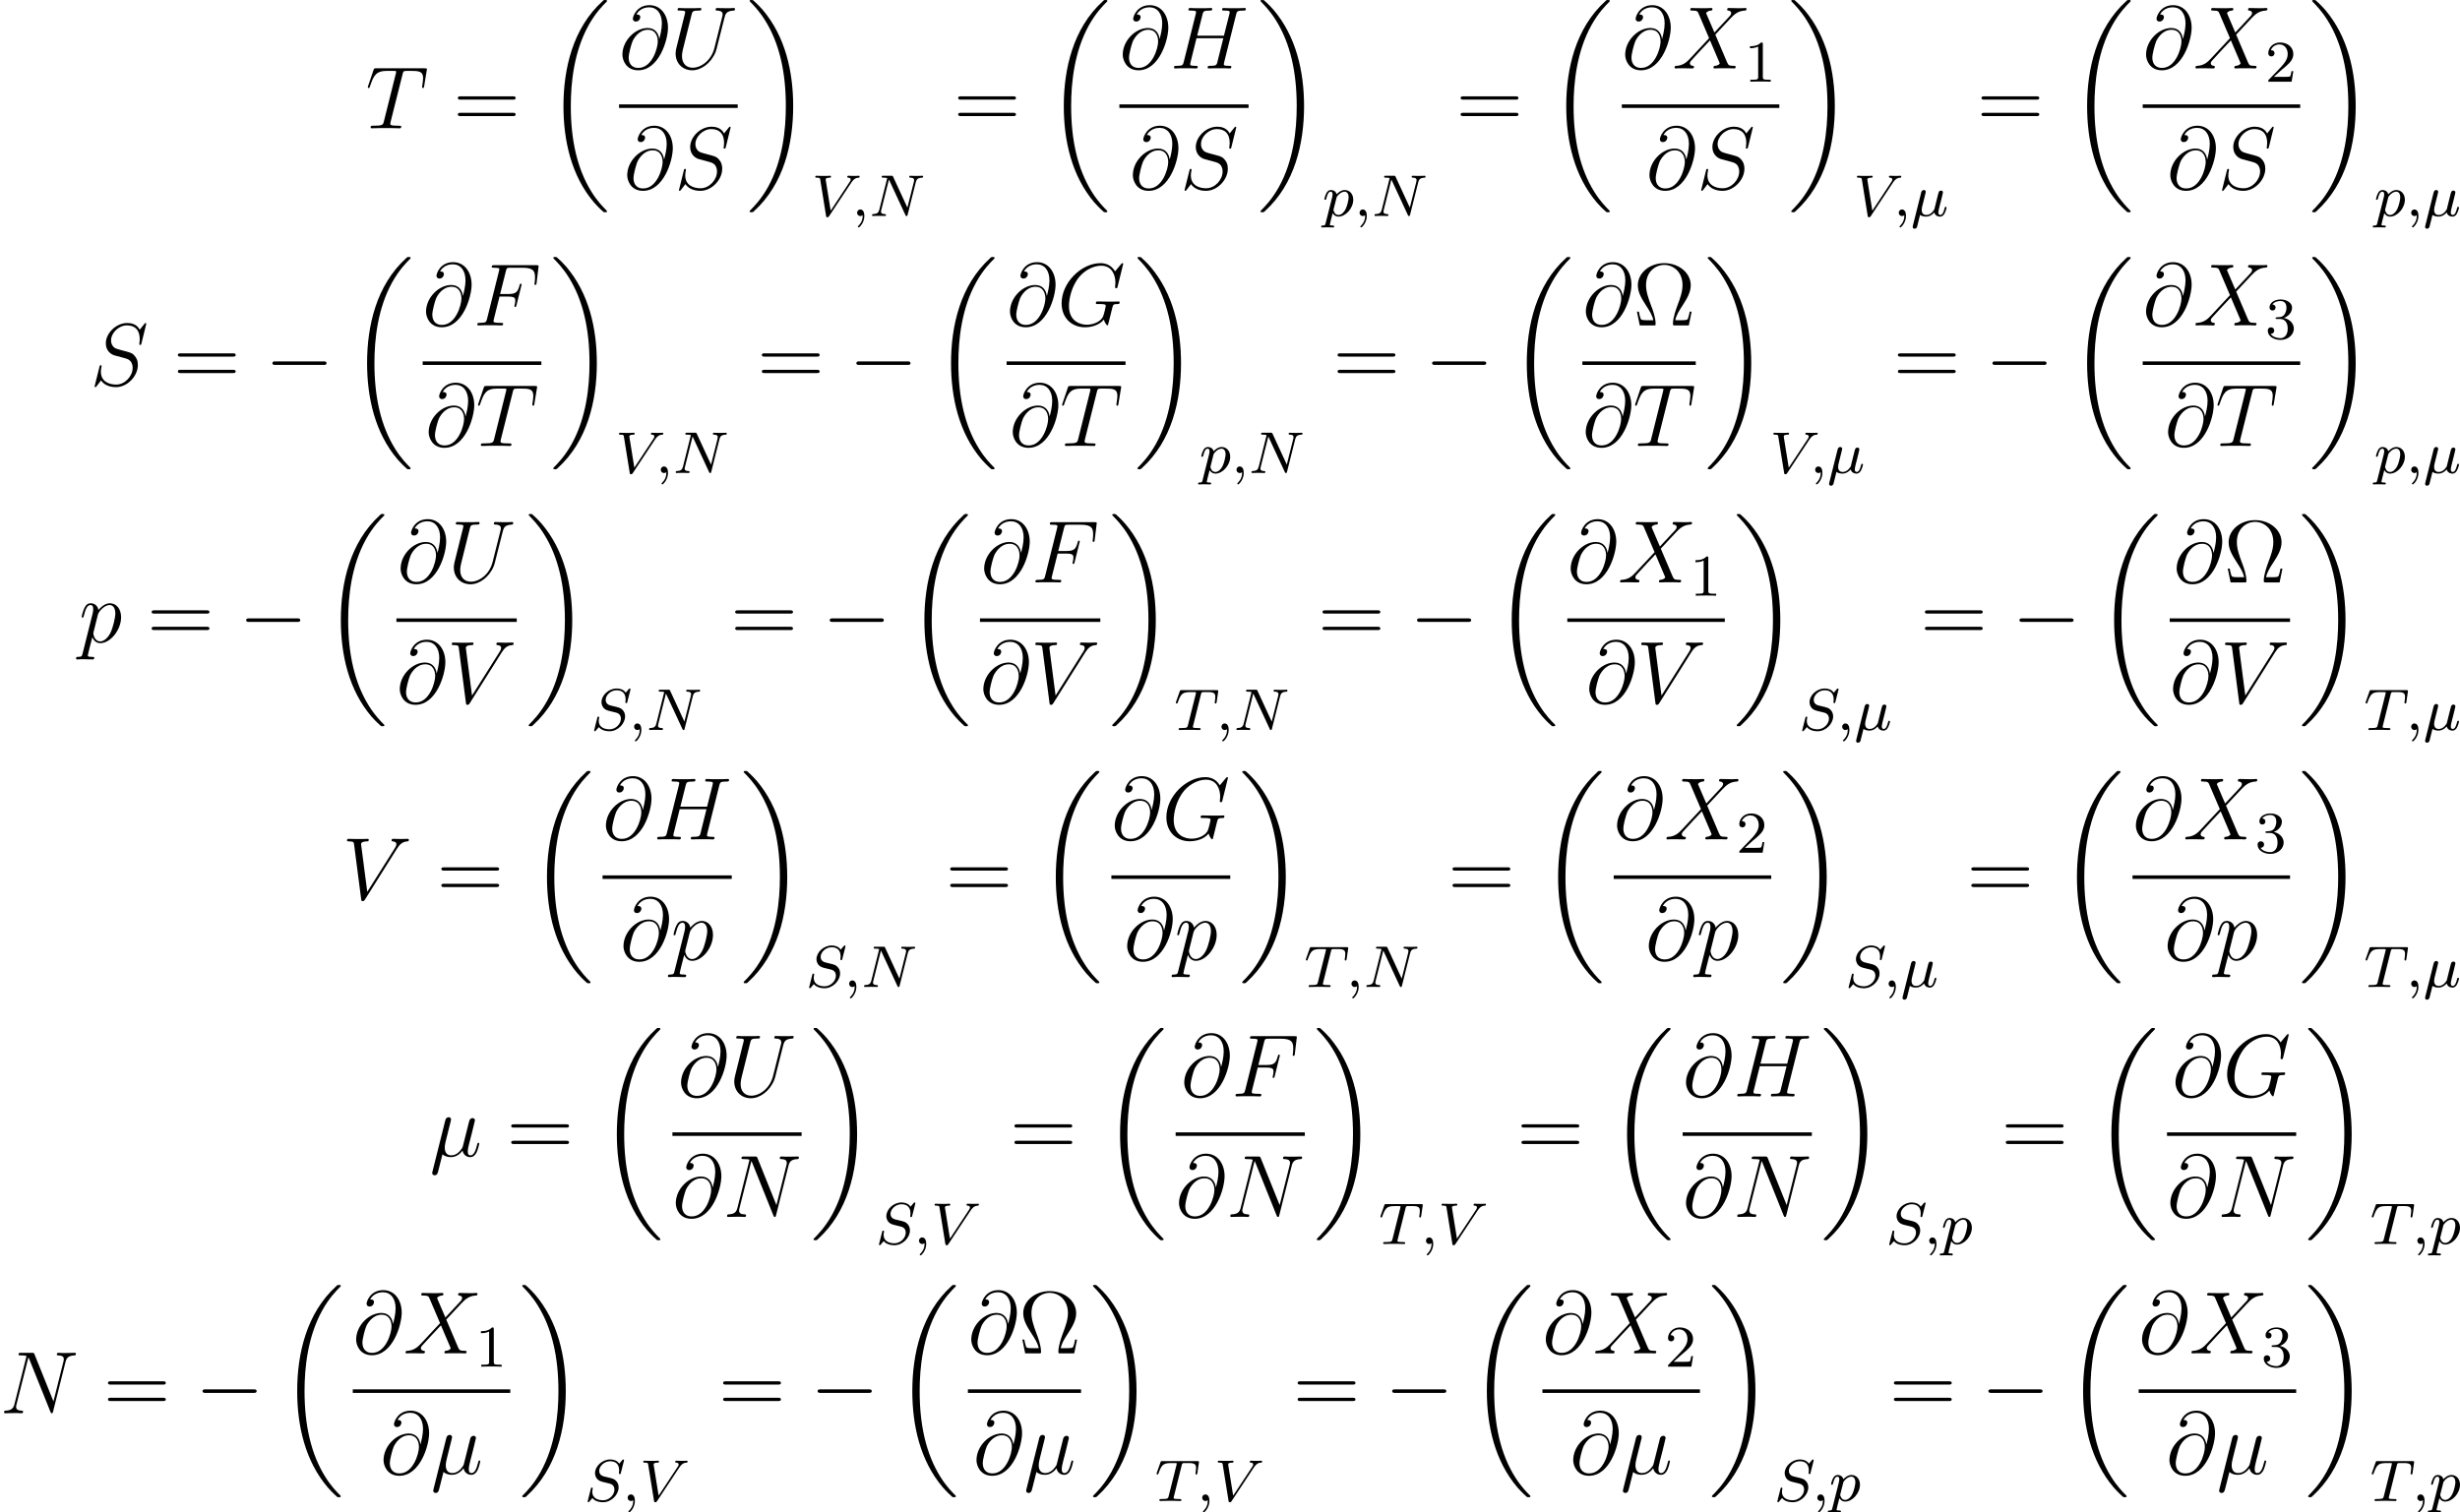 <?xml version='1.0' encoding='UTF-8'?>
<!-- This file was generated by dvisvgm 2.5 -->
<svg height='204.365pt' version='1.1' viewBox='66.66 78.705 332.315 204.365' width='332.315pt' xmlns='http://www.w3.org/2000/svg' xmlns:xlink='http://www.w3.org/1999/xlink'>
<defs>
<path d='M7.878 -2.75C8.082 -2.75 8.297 -2.75 8.297 -2.989S8.082 -3.228 7.878 -3.228H1.411C1.207 -3.228 0.992 -3.228 0.992 -2.989S1.207 -2.75 1.411 -2.75H7.878Z' id='g1-0'/>
<path d='M2.503 -5.077C2.503 -5.292 2.487 -5.3 2.271 -5.3C1.945 -4.981 1.522 -4.79 0.765 -4.79V-4.527C0.98 -4.527 1.411 -4.527 1.873 -4.742V-0.654C1.873 -0.359 1.849 -0.263 1.092 -0.263H0.813V0C1.14 -0.024 1.825 -0.024 2.184 -0.024S3.236 -0.024 3.563 0V-0.263H3.284C2.527 -0.263 2.503 -0.359 2.503 -0.654V-5.077Z' id='g4-49'/>
<path d='M2.248 -1.626C2.375 -1.745 2.71 -2.008 2.837 -2.12C3.332 -2.574 3.802 -3.013 3.802 -3.738C3.802 -4.686 3.005 -5.3 2.008 -5.3C1.052 -5.3 0.422 -4.575 0.422 -3.866C0.422 -3.475 0.733 -3.419 0.845 -3.419C1.012 -3.419 1.259 -3.539 1.259 -3.842C1.259 -4.256 0.861 -4.256 0.765 -4.256C0.996 -4.838 1.53 -5.037 1.921 -5.037C2.662 -5.037 3.045 -4.407 3.045 -3.738C3.045 -2.909 2.463 -2.303 1.522 -1.339L0.518 -0.303C0.422 -0.215 0.422 -0.199 0.422 0H3.571L3.802 -1.427H3.555C3.531 -1.267 3.467 -0.869 3.371 -0.717C3.324 -0.654 2.718 -0.654 2.59 -0.654H1.172L2.248 -1.626Z' id='g4-50'/>
<path d='M2.016 -2.662C2.646 -2.662 3.045 -2.2 3.045 -1.363C3.045 -0.367 2.479 -0.072 2.056 -0.072C1.618 -0.072 1.02 -0.231 0.741 -0.654C1.028 -0.654 1.227 -0.837 1.227 -1.1C1.227 -1.355 1.044 -1.538 0.789 -1.538C0.574 -1.538 0.351 -1.403 0.351 -1.084C0.351 -0.327 1.164 0.167 2.072 0.167C3.132 0.167 3.873 -0.566 3.873 -1.363C3.873 -2.024 3.347 -2.63 2.534 -2.805C3.164 -3.029 3.634 -3.571 3.634 -4.208S2.917 -5.3 2.088 -5.3C1.235 -5.3 0.59 -4.838 0.59 -4.232C0.59 -3.937 0.789 -3.81 0.996 -3.81C1.243 -3.81 1.403 -3.985 1.403 -4.216C1.403 -4.511 1.148 -4.623 0.972 -4.631C1.307 -5.069 1.921 -5.093 2.064 -5.093C2.271 -5.093 2.877 -5.029 2.877 -4.208C2.877 -3.65 2.646 -3.316 2.534 -3.188C2.295 -2.941 2.112 -2.925 1.626 -2.893C1.474 -2.885 1.411 -2.877 1.411 -2.774C1.411 -2.662 1.482 -2.662 1.618 -2.662H2.016Z' id='g4-51'/>
<path d='M1.929 -2.813C1.969 -2.965 2.032 -3.228 2.032 -3.268C2.032 -3.435 1.905 -3.515 1.769 -3.515C1.498 -3.515 1.435 -3.252 1.403 -3.14L0.295 1.283C0.263 1.411 0.263 1.451 0.263 1.467C0.263 1.666 0.422 1.714 0.518 1.714C0.558 1.714 0.741 1.706 0.845 1.498C0.869 1.435 1.1 0.486 1.259 -0.151C1.395 -0.048 1.666 0.08 2.072 0.08C2.726 0.08 3.156 -0.454 3.18 -0.486C3.324 0.064 3.866 0.08 3.961 0.08C4.328 0.08 4.511 -0.223 4.575 -0.359C4.734 -0.646 4.846 -1.108 4.846 -1.14C4.846 -1.188 4.814 -1.243 4.718 -1.243S4.607 -1.196 4.559 -0.996C4.447 -0.558 4.296 -0.143 3.985 -0.143C3.802 -0.143 3.73 -0.295 3.73 -0.518C3.73 -0.654 3.818 -0.996 3.873 -1.227L4.081 -2.04C4.129 -2.248 4.168 -2.415 4.232 -2.654C4.272 -2.829 4.352 -3.14 4.352 -3.188C4.352 -3.387 4.192 -3.435 4.097 -3.435C3.818 -3.435 3.77 -3.236 3.682 -2.877L3.515 -2.216L3.268 -1.219L3.188 -0.901C3.172 -0.853 2.957 -0.55 2.774 -0.399C2.638 -0.295 2.407 -0.143 2.112 -0.143C1.737 -0.143 1.482 -0.343 1.482 -0.837C1.482 -1.044 1.546 -1.283 1.594 -1.474L1.929 -2.813Z' id='g2-22'/>
<path d='M1.49 -0.12C1.49 0.399 1.379 0.853 0.885 1.347C0.853 1.371 0.837 1.387 0.837 1.427C0.837 1.49 0.901 1.538 0.956 1.538C1.052 1.538 1.714 0.909 1.714 -0.024C1.714 -0.534 1.522 -0.885 1.172 -0.885C0.893 -0.885 0.733 -0.662 0.733 -0.446C0.733 -0.223 0.885 0 1.18 0C1.371 0 1.49 -0.112 1.49 -0.12Z' id='g2-59'/>
<path d='M6.312 -4.575C6.408 -4.965 6.583 -5.157 7.157 -5.181C7.237 -5.181 7.301 -5.228 7.301 -5.332C7.301 -5.38 7.261 -5.444 7.181 -5.444C7.125 -5.444 6.974 -5.42 6.384 -5.42C5.746 -5.42 5.643 -5.444 5.571 -5.444C5.444 -5.444 5.42 -5.356 5.42 -5.292C5.42 -5.189 5.523 -5.181 5.595 -5.181C6.081 -5.165 6.081 -4.949 6.081 -4.838C6.081 -4.798 6.081 -4.758 6.049 -4.631L5.173 -1.14L3.252 -5.3C3.188 -5.444 3.172 -5.444 2.981 -5.444H1.945C1.801 -5.444 1.698 -5.444 1.698 -5.292C1.698 -5.181 1.793 -5.181 1.961 -5.181C2.024 -5.181 2.264 -5.181 2.447 -5.133L1.379 -0.853C1.283 -0.454 1.076 -0.279 0.542 -0.263C0.494 -0.263 0.399 -0.255 0.399 -0.112C0.399 -0.064 0.438 0 0.518 0C0.55 0 0.733 -0.024 1.307 -0.024C1.937 -0.024 2.056 0 2.128 0C2.16 0 2.279 0 2.279 -0.151C2.279 -0.247 2.192 -0.263 2.136 -0.263C1.849 -0.271 1.61 -0.319 1.61 -0.598C1.61 -0.638 1.634 -0.749 1.634 -0.757L2.678 -4.918H2.686L4.902 -0.143C4.957 -0.016 4.965 0 5.053 0C5.165 0 5.173 -0.032 5.204 -0.167L6.312 -4.575Z' id='g2-78'/>
<path d='M5.348 -5.396C5.356 -5.428 5.372 -5.475 5.372 -5.515C5.372 -5.571 5.324 -5.611 5.268 -5.611S5.197 -5.595 5.109 -5.499C5.021 -5.396 4.814 -5.141 4.726 -5.045C4.415 -5.499 3.913 -5.611 3.507 -5.611C2.399 -5.611 1.451 -4.678 1.451 -3.77C1.451 -3.308 1.698 -3.037 1.737 -2.981C2 -2.702 2.232 -2.638 2.805 -2.503C3.084 -2.431 3.1 -2.431 3.332 -2.375S4.073 -2.192 4.073 -1.53C4.073 -0.837 3.387 -0.096 2.55 -0.096C2.032 -0.096 1.084 -0.255 1.084 -1.243C1.084 -1.267 1.084 -1.435 1.132 -1.626L1.14 -1.706C1.14 -1.801 1.052 -1.809 1.02 -1.809C0.917 -1.809 0.909 -1.777 0.869 -1.594L0.542 -0.295C0.51 -0.175 0.454 0.04 0.454 0.064C0.454 0.128 0.502 0.167 0.558 0.167S0.622 0.159 0.709 0.056L1.092 -0.391C1.275 -0.151 1.73 0.167 2.534 0.167C3.69 0.167 4.639 -0.877 4.639 -1.833C4.639 -2.2 4.519 -2.487 4.304 -2.71C4.065 -2.973 3.802 -3.037 3.427 -3.132C3.196 -3.188 2.885 -3.26 2.702 -3.308C2.463 -3.363 2.016 -3.523 2.016 -4.081C2.016 -4.702 2.686 -5.372 3.499 -5.372C4.216 -5.372 4.71 -4.997 4.71 -4.136C4.71 -3.945 4.678 -3.778 4.678 -3.746C4.678 -3.65 4.75 -3.634 4.806 -3.634C4.902 -3.634 4.91 -3.666 4.941 -3.794L5.348 -5.396Z' id='g2-83'/>
<path d='M3.602 -4.822C3.674 -5.109 3.682 -5.125 4.009 -5.125H4.615C5.444 -5.125 5.539 -4.862 5.539 -4.463C5.539 -4.264 5.491 -3.921 5.483 -3.881C5.467 -3.794 5.46 -3.722 5.46 -3.706C5.46 -3.602 5.531 -3.579 5.579 -3.579C5.667 -3.579 5.699 -3.626 5.723 -3.778L5.938 -5.276C5.938 -5.388 5.842 -5.388 5.699 -5.388H1.004C0.805 -5.388 0.789 -5.388 0.733 -5.22L0.247 -3.842C0.231 -3.802 0.207 -3.738 0.207 -3.69C0.207 -3.626 0.263 -3.579 0.327 -3.579C0.414 -3.579 0.43 -3.618 0.478 -3.754C0.933 -5.029 1.164 -5.125 2.375 -5.125H2.686C2.925 -5.125 2.933 -5.117 2.933 -5.053C2.933 -5.029 2.901 -4.87 2.893 -4.838L1.841 -0.654C1.769 -0.351 1.745 -0.263 0.917 -0.263C0.662 -0.263 0.582 -0.263 0.582 -0.112C0.582 -0.104 0.582 0 0.717 0C0.933 0 1.482 -0.024 1.698 -0.024H2.375C2.598 -0.024 3.156 0 3.379 0C3.443 0 3.563 0 3.563 -0.151C3.563 -0.263 3.475 -0.263 3.26 -0.263C3.068 -0.263 3.005 -0.263 2.798 -0.279C2.542 -0.303 2.511 -0.335 2.511 -0.438C2.511 -0.47 2.519 -0.502 2.542 -0.582L3.602 -4.822Z' id='g2-84'/>
<path d='M5.34 -4.495C5.738 -5.101 6.041 -5.165 6.36 -5.181C6.448 -5.189 6.48 -5.268 6.48 -5.332C6.48 -5.356 6.464 -5.444 6.368 -5.444S6.304 -5.42 5.723 -5.42C5.212 -5.42 4.997 -5.444 4.965 -5.444C4.926 -5.444 4.806 -5.444 4.806 -5.292C4.806 -5.189 4.91 -5.181 4.949 -5.181C5.165 -5.165 5.268 -5.085 5.268 -4.941C5.268 -4.814 5.197 -4.71 5.157 -4.647L2.566 -0.725L1.905 -4.822C1.897 -4.894 1.889 -4.933 1.889 -4.957C1.889 -5.061 2.008 -5.181 2.415 -5.181C2.511 -5.181 2.614 -5.181 2.614 -5.332C2.614 -5.364 2.59 -5.444 2.487 -5.444C2.415 -5.444 2.096 -5.428 2.032 -5.42H1.53C0.813 -5.42 0.709 -5.444 0.638 -5.444C0.606 -5.444 0.486 -5.444 0.486 -5.292C0.486 -5.181 0.59 -5.181 0.709 -5.181C1.116 -5.181 1.124 -5.109 1.156 -4.91L1.937 -0.056C1.961 0.104 1.969 0.167 2.12 0.167C2.256 0.167 2.303 0.096 2.359 0.008L5.34 -4.495Z' id='g2-86'/>
<path d='M0.414 0.964C0.351 1.219 0.335 1.283 0.016 1.283C-0.096 1.283 -0.191 1.283 -0.191 1.435C-0.191 1.506 -0.12 1.546 -0.08 1.546C0 1.546 0.032 1.522 0.622 1.522C1.196 1.522 1.363 1.546 1.419 1.546C1.451 1.546 1.57 1.546 1.57 1.395C1.57 1.283 1.459 1.283 1.363 1.283C0.98 1.283 0.98 1.235 0.98 1.164C0.98 1.108 1.124 0.542 1.363 -0.391C1.467 -0.207 1.714 0.08 2.144 0.08C3.124 0.08 4.144 -1.052 4.144 -2.208C4.144 -2.997 3.634 -3.515 2.997 -3.515C2.519 -3.515 2.136 -3.188 1.905 -2.949C1.737 -3.515 1.203 -3.515 1.124 -3.515C0.837 -3.515 0.638 -3.332 0.51 -3.084C0.327 -2.726 0.239 -2.319 0.239 -2.295C0.239 -2.224 0.295 -2.192 0.359 -2.192C0.462 -2.192 0.47 -2.224 0.526 -2.431C0.63 -2.837 0.773 -3.292 1.1 -3.292C1.299 -3.292 1.355 -3.108 1.355 -2.917C1.355 -2.837 1.323 -2.646 1.307 -2.582L0.414 0.964ZM1.881 -2.455C1.921 -2.59 1.921 -2.606 2.04 -2.75C2.343 -3.108 2.686 -3.292 2.973 -3.292C3.371 -3.292 3.523 -2.901 3.523 -2.542C3.523 -2.248 3.347 -1.395 3.108 -0.925C2.901 -0.494 2.519 -0.143 2.144 -0.143C1.602 -0.143 1.474 -0.765 1.474 -0.821C1.474 -0.837 1.49 -0.925 1.498 -0.948L1.881 -2.455Z' id='g2-112'/>
<path d='M8.369 28.083C8.369 28.035 8.345 28.011 8.321 27.975C7.878 27.533 7.077 26.732 6.276 25.441C4.352 22.356 3.479 18.471 3.479 13.868C3.479 10.652 3.909 6.504 5.882 2.941C6.826 1.243 7.807 0.263 8.333 -0.263C8.369 -0.299 8.369 -0.323 8.369 -0.359C8.369 -0.478 8.285 -0.478 8.118 -0.478S7.926 -0.478 7.747 -0.299C3.742 3.347 2.487 8.823 2.487 13.856C2.487 18.554 3.563 23.289 6.599 26.863C6.838 27.138 7.293 27.628 7.783 28.059C7.926 28.202 7.95 28.202 8.118 28.202S8.369 28.202 8.369 28.083Z' id='g0-18'/>
<path d='M6.3 13.868C6.3 9.17 5.224 4.435 2.188 0.861C1.949 0.586 1.494 0.096 1.004 -0.335C0.861 -0.478 0.837 -0.478 0.669 -0.478C0.526 -0.478 0.418 -0.478 0.418 -0.359C0.418 -0.311 0.466 -0.263 0.49 -0.239C0.909 0.191 1.71 0.992 2.511 2.283C4.435 5.368 5.308 9.253 5.308 13.856C5.308 17.072 4.878 21.22 2.905 24.783C1.961 26.481 0.968 27.473 0.466 27.975C0.442 28.011 0.418 28.047 0.418 28.083C0.418 28.202 0.526 28.202 0.669 28.202C0.837 28.202 0.861 28.202 1.04 28.023C5.045 24.377 6.3 18.901 6.3 13.868Z' id='g0-19'/>
<path d='M7.914 -1.865H7.651C7.592 -1.554 7.532 -1.243 7.436 -0.992C7.376 -0.801 7.34 -0.705 6.647 -0.705H5.703C5.846 -1.375 6.193 -1.949 6.683 -2.69C7.245 -3.563 7.795 -4.435 7.795 -5.428C7.795 -7.077 6.217 -8.416 4.22 -8.416C2.212 -8.416 0.646 -7.066 0.646 -5.428C0.646 -4.447 1.184 -3.587 1.745 -2.714C2.248 -1.937 2.606 -1.375 2.738 -0.705H1.793C1.1 -0.705 1.064 -0.801 1.004 -0.98C0.909 -1.231 0.849 -1.578 0.789 -1.865H0.526L0.909 0H2.762C3.025 0 3.049 0 3.049 -0.215C3.049 -1.064 2.666 -2.104 2.427 -2.714C2.08 -3.658 1.757 -4.531 1.757 -5.44C1.757 -7.281 3.037 -8.177 4.22 -8.177S6.683 -7.281 6.683 -5.44C6.683 -4.531 6.348 -3.634 6.013 -2.75C5.81 -2.176 5.392 -1.076 5.392 -0.227C5.392 0 5.428 0 5.691 0H7.532L7.914 -1.865Z' id='g5-10'/>
<path d='M8.07 -3.873C8.237 -3.873 8.452 -3.873 8.452 -4.089C8.452 -4.316 8.249 -4.316 8.07 -4.316H1.028C0.861 -4.316 0.646 -4.316 0.646 -4.101C0.646 -3.873 0.849 -3.873 1.028 -3.873H8.07ZM8.07 -1.65C8.237 -1.65 8.452 -1.65 8.452 -1.865C8.452 -2.092 8.249 -2.092 8.07 -2.092H1.028C0.861 -2.092 0.646 -2.092 0.646 -1.877C0.646 -1.65 0.849 -1.65 1.028 -1.65H8.07Z' id='g5-61'/>
<path d='M1.722 -0.263C2.02 0.012 2.463 0.12 2.869 0.12C3.634 0.12 4.16 -0.395 4.435 -0.765C4.555 -0.132 5.057 0.12 5.475 0.12C5.834 0.12 6.121 -0.096 6.336 -0.526C6.528 -0.933 6.695 -1.662 6.695 -1.71C6.695 -1.769 6.647 -1.817 6.575 -1.817C6.468 -1.817 6.456 -1.757 6.408 -1.578C6.229 -0.873 6.001 -0.12 5.511 -0.12C5.165 -0.12 5.141 -0.43 5.141 -0.669C5.141 -0.944 5.248 -1.375 5.332 -1.733L5.667 -3.025C5.715 -3.252 5.846 -3.79 5.906 -4.005C5.978 -4.292 6.109 -4.806 6.109 -4.854C6.109 -5.033 5.966 -5.153 5.786 -5.153C5.679 -5.153 5.428 -5.105 5.332 -4.746L4.495 -1.423C4.435 -1.184 4.435 -1.16 4.28 -0.968C4.136 -0.765 3.67 -0.12 2.917 -0.12C2.248 -0.12 2.032 -0.61 2.032 -1.172C2.032 -1.518 2.14 -1.937 2.188 -2.14L2.726 -4.292C2.786 -4.519 2.881 -4.902 2.881 -4.973C2.881 -5.165 2.726 -5.272 2.57 -5.272C2.463 -5.272 2.2 -5.236 2.104 -4.854L0.371 2.068C0.359 2.128 0.335 2.2 0.335 2.271C0.335 2.451 0.478 2.57 0.658 2.57C1.004 2.57 1.076 2.295 1.16 1.961L1.722 -0.263Z' id='g3-22'/>
<path d='M5.428 -3.993C5.356 -4.663 4.937 -5.464 3.862 -5.464C2.176 -5.464 0.454 -3.754 0.454 -1.853C0.454 -1.124 0.956 0.251 2.582 0.251C5.404 0.251 6.611 -3.862 6.611 -5.499C6.611 -7.221 5.643 -8.548 4.113 -8.548C2.379 -8.548 1.865 -7.03 1.865 -6.707C1.865 -6.599 1.937 -6.336 2.271 -6.336C2.69 -6.336 2.869 -6.719 2.869 -6.922C2.869 -7.293 2.499 -7.293 2.343 -7.293C2.833 -8.177 3.742 -8.261 4.065 -8.261C5.117 -8.261 5.786 -7.424 5.786 -6.085C5.786 -5.32 5.559 -4.435 5.44 -3.993H5.428ZM2.618 -0.072C1.494 -0.072 1.303 -0.956 1.303 -1.459C1.303 -1.985 1.638 -3.216 1.817 -3.658C1.973 -4.017 2.654 -5.224 3.897 -5.224C4.985 -5.224 5.236 -4.28 5.236 -3.634C5.236 -2.75 4.459 -0.072 2.618 -0.072Z' id='g3-64'/>
<path d='M3.551 -3.897H4.698C5.607 -3.897 5.679 -3.694 5.679 -3.347C5.679 -3.192 5.655 -3.025 5.595 -2.762C5.571 -2.714 5.559 -2.654 5.559 -2.63C5.559 -2.546 5.607 -2.499 5.691 -2.499C5.786 -2.499 5.798 -2.546 5.846 -2.738L6.539 -5.523C6.539 -5.571 6.504 -5.643 6.42 -5.643C6.312 -5.643 6.3 -5.595 6.253 -5.392C6.001 -4.495 5.762 -4.244 4.722 -4.244H3.634L4.411 -7.34C4.519 -7.759 4.543 -7.795 5.033 -7.795H6.635C8.13 -7.795 8.345 -7.352 8.345 -6.504C8.345 -6.432 8.345 -6.169 8.309 -5.858C8.297 -5.81 8.273 -5.655 8.273 -5.607C8.273 -5.511 8.333 -5.475 8.404 -5.475C8.488 -5.475 8.536 -5.523 8.56 -5.738L8.811 -7.831C8.811 -7.867 8.835 -7.986 8.835 -8.01C8.835 -8.141 8.727 -8.141 8.512 -8.141H2.845C2.618 -8.141 2.499 -8.141 2.499 -7.926C2.499 -7.795 2.582 -7.795 2.786 -7.795C3.527 -7.795 3.527 -7.711 3.527 -7.58C3.527 -7.52 3.515 -7.472 3.479 -7.34L1.865 -0.885C1.757 -0.466 1.733 -0.347 0.897 -0.347C0.669 -0.347 0.55 -0.347 0.55 -0.132C0.55 0 0.658 0 0.729 0C0.956 0 1.196 -0.024 1.423 -0.024H2.977C3.24 -0.024 3.527 0 3.79 0C3.897 0 4.041 0 4.041 -0.215C4.041 -0.347 3.969 -0.347 3.706 -0.347C2.762 -0.347 2.738 -0.43 2.738 -0.61C2.738 -0.669 2.762 -0.765 2.786 -0.849L3.551 -3.897Z' id='g3-70'/>
<path d='M8.919 -8.309C8.919 -8.416 8.835 -8.416 8.811 -8.416S8.739 -8.416 8.644 -8.297L7.819 -7.305C7.759 -7.4 7.52 -7.819 7.054 -8.094C6.539 -8.416 6.025 -8.416 5.846 -8.416C3.288 -8.416 0.598 -5.81 0.598 -2.989C0.598 -1.016 1.961 0.251 3.754 0.251C4.615 0.251 5.703 -0.036 6.3 -0.789C6.432 -0.335 6.695 -0.012 6.779 -0.012C6.838 -0.012 6.85 -0.048 6.862 -0.048C6.874 -0.072 6.97 -0.49 7.03 -0.705L7.221 -1.47C7.317 -1.865 7.364 -2.032 7.448 -2.391C7.568 -2.845 7.592 -2.881 8.249 -2.893C8.297 -2.893 8.44 -2.893 8.44 -3.12C8.44 -3.24 8.321 -3.24 8.285 -3.24C8.082 -3.24 7.855 -3.216 7.639 -3.216H6.994C6.492 -3.216 5.966 -3.24 5.475 -3.24C5.368 -3.24 5.224 -3.24 5.224 -3.025C5.224 -2.905 5.32 -2.905 5.32 -2.893H5.619C6.563 -2.893 6.563 -2.798 6.563 -2.618C6.563 -2.606 6.336 -1.399 6.109 -1.04C5.655 -0.371 4.71 -0.096 4.005 -0.096C3.084 -0.096 1.59 -0.574 1.59 -2.642C1.59 -3.443 1.877 -5.272 3.037 -6.623C3.79 -7.484 4.902 -8.07 5.954 -8.07C7.364 -8.07 7.867 -6.862 7.867 -5.762C7.867 -5.571 7.819 -5.308 7.819 -5.141C7.819 -5.033 7.938 -5.033 7.974 -5.033C8.106 -5.033 8.118 -5.045 8.165 -5.26L8.919 -8.309Z' id='g3-71'/>
<path d='M8.942 -7.293C9.05 -7.699 9.074 -7.819 9.923 -7.819C10.138 -7.819 10.258 -7.819 10.258 -8.034C10.258 -8.165 10.15 -8.165 10.078 -8.165C9.863 -8.165 9.612 -8.141 9.385 -8.141H7.974C7.747 -8.141 7.496 -8.165 7.269 -8.165C7.185 -8.165 7.042 -8.165 7.042 -7.938C7.042 -7.819 7.125 -7.819 7.352 -7.819C8.07 -7.819 8.07 -7.723 8.07 -7.592C8.07 -7.568 8.07 -7.496 8.022 -7.317L7.293 -4.423H3.682L4.4 -7.293C4.507 -7.699 4.531 -7.819 5.38 -7.819C5.595 -7.819 5.715 -7.819 5.715 -8.034C5.715 -8.165 5.607 -8.165 5.535 -8.165C5.32 -8.165 5.069 -8.141 4.842 -8.141H3.431C3.204 -8.141 2.953 -8.165 2.726 -8.165C2.642 -8.165 2.499 -8.165 2.499 -7.938C2.499 -7.819 2.582 -7.819 2.809 -7.819C3.527 -7.819 3.527 -7.723 3.527 -7.592C3.527 -7.568 3.527 -7.496 3.479 -7.317L1.865 -0.885C1.757 -0.466 1.733 -0.347 0.909 -0.347C0.634 -0.347 0.55 -0.347 0.55 -0.12C0.55 0 0.681 0 0.717 0C0.933 0 1.184 -0.024 1.411 -0.024H2.821C3.049 -0.024 3.3 0 3.527 0C3.622 0 3.754 0 3.754 -0.227C3.754 -0.347 3.646 -0.347 3.467 -0.347C2.738 -0.347 2.738 -0.442 2.738 -0.562C2.738 -0.574 2.738 -0.658 2.762 -0.753L3.587 -4.077H7.209C7.006 -3.288 6.396 -0.789 6.372 -0.717C6.241 -0.359 6.049 -0.359 5.344 -0.347C5.2 -0.347 5.093 -0.347 5.093 -0.12C5.093 0 5.224 0 5.26 0C5.475 0 5.727 -0.024 5.954 -0.024H7.364C7.592 -0.024 7.843 0 8.07 0C8.165 0 8.297 0 8.297 -0.227C8.297 -0.347 8.189 -0.347 8.01 -0.347C7.281 -0.347 7.281 -0.442 7.281 -0.562C7.281 -0.574 7.281 -0.658 7.305 -0.753L8.942 -7.293Z' id='g3-72'/>
<path d='M8.847 -6.91C8.978 -7.424 9.17 -7.783 10.078 -7.819C10.114 -7.819 10.258 -7.831 10.258 -8.034C10.258 -8.165 10.15 -8.165 10.102 -8.165C9.863 -8.165 9.253 -8.141 9.014 -8.141H8.44C8.273 -8.141 8.058 -8.165 7.89 -8.165C7.819 -8.165 7.675 -8.165 7.675 -7.938C7.675 -7.819 7.771 -7.819 7.855 -7.819C8.572 -7.795 8.62 -7.52 8.62 -7.305C8.62 -7.197 8.608 -7.161 8.572 -6.994L7.221 -1.602L4.663 -7.962C4.579 -8.153 4.567 -8.165 4.304 -8.165H2.845C2.606 -8.165 2.499 -8.165 2.499 -7.938C2.499 -7.819 2.582 -7.819 2.809 -7.819C2.869 -7.819 3.575 -7.819 3.575 -7.711C3.575 -7.687 3.551 -7.592 3.539 -7.556L1.949 -1.219C1.805 -0.634 1.518 -0.383 0.729 -0.347C0.669 -0.347 0.55 -0.335 0.55 -0.12C0.55 0 0.669 0 0.705 0C0.944 0 1.554 -0.024 1.793 -0.024H2.367C2.534 -0.024 2.738 0 2.905 0C2.989 0 3.12 0 3.12 -0.227C3.12 -0.335 3.001 -0.347 2.953 -0.347C2.558 -0.359 2.176 -0.43 2.176 -0.861C2.176 -0.956 2.2 -1.064 2.224 -1.16L3.838 -7.556C3.909 -7.436 3.909 -7.412 3.957 -7.305L6.802 -0.215C6.862 -0.072 6.886 0 6.994 0C7.113 0 7.125 -0.036 7.173 -0.239L8.847 -6.91Z' id='g3-78'/>
<path d='M7.592 -8.309C7.592 -8.416 7.508 -8.416 7.484 -8.416C7.436 -8.416 7.424 -8.404 7.281 -8.225C7.209 -8.141 6.719 -7.52 6.707 -7.508C6.312 -8.285 5.523 -8.416 5.021 -8.416C3.503 -8.416 2.128 -7.03 2.128 -5.679C2.128 -4.782 2.666 -4.256 3.252 -4.053C3.383 -4.005 4.089 -3.814 4.447 -3.73C5.057 -3.563 5.212 -3.515 5.464 -3.252C5.511 -3.192 5.75 -2.917 5.75 -2.355C5.75 -1.243 4.722 -0.096 3.527 -0.096C2.546 -0.096 1.459 -0.514 1.459 -1.853C1.459 -2.08 1.506 -2.367 1.542 -2.487C1.542 -2.523 1.554 -2.582 1.554 -2.606C1.554 -2.654 1.53 -2.714 1.435 -2.714C1.327 -2.714 1.315 -2.69 1.267 -2.487L0.658 -0.036C0.658 -0.024 0.61 0.132 0.61 0.143C0.61 0.251 0.705 0.251 0.729 0.251C0.777 0.251 0.789 0.239 0.933 0.06L1.482 -0.658C1.769 -0.227 2.391 0.251 3.503 0.251C5.045 0.251 6.456 -1.243 6.456 -2.738C6.456 -3.24 6.336 -3.682 5.882 -4.125C5.631 -4.376 5.416 -4.435 4.316 -4.722C3.515 -4.937 3.407 -4.973 3.192 -5.165C2.989 -5.368 2.833 -5.655 2.833 -6.061C2.833 -7.066 3.85 -8.094 4.985 -8.094C6.157 -8.094 6.707 -7.376 6.707 -6.241C6.707 -5.93 6.647 -5.607 6.647 -5.559C6.647 -5.452 6.743 -5.452 6.779 -5.452C6.886 -5.452 6.898 -5.487 6.946 -5.679L7.592 -8.309Z' id='g3-83'/>
<path d='M4.985 -7.293C5.057 -7.58 5.081 -7.687 5.26 -7.735C5.356 -7.759 5.75 -7.759 6.001 -7.759C7.197 -7.759 7.759 -7.711 7.759 -6.779C7.759 -6.599 7.711 -6.145 7.639 -5.703L7.627 -5.559C7.627 -5.511 7.675 -5.44 7.747 -5.44C7.867 -5.44 7.867 -5.499 7.902 -5.691L8.249 -7.807C8.273 -7.914 8.273 -7.938 8.273 -7.974C8.273 -8.106 8.201 -8.106 7.962 -8.106H1.423C1.148 -8.106 1.136 -8.094 1.064 -7.878L0.335 -5.727C0.323 -5.703 0.287 -5.571 0.287 -5.559C0.287 -5.499 0.335 -5.44 0.406 -5.44C0.502 -5.44 0.526 -5.487 0.574 -5.643C1.076 -7.089 1.327 -7.759 2.917 -7.759H3.718C4.005 -7.759 4.125 -7.759 4.125 -7.627C4.125 -7.592 4.125 -7.568 4.065 -7.352L2.463 -0.933C2.343 -0.466 2.319 -0.347 1.052 -0.347C0.753 -0.347 0.669 -0.347 0.669 -0.12C0.669 0 0.801 0 0.861 0C1.16 0 1.47 -0.024 1.769 -0.024H3.634C3.933 -0.024 4.256 0 4.555 0C4.686 0 4.806 0 4.806 -0.227C4.806 -0.347 4.722 -0.347 4.411 -0.347C3.335 -0.347 3.335 -0.454 3.335 -0.634C3.335 -0.646 3.335 -0.729 3.383 -0.921L4.985 -7.293Z' id='g3-84'/>
<path d='M6.049 -2.75C5.631 -1.076 4.244 -0.096 3.12 -0.096C2.26 -0.096 1.674 -0.669 1.674 -1.662C1.674 -1.71 1.674 -2.068 1.805 -2.594L2.977 -7.293C3.084 -7.699 3.108 -7.819 3.957 -7.819C4.172 -7.819 4.292 -7.819 4.292 -8.034C4.292 -8.165 4.184 -8.165 4.113 -8.165C3.897 -8.165 3.646 -8.141 3.419 -8.141H2.008C1.781 -8.141 1.53 -8.165 1.303 -8.165C1.219 -8.165 1.076 -8.165 1.076 -7.938C1.076 -7.819 1.16 -7.819 1.387 -7.819C2.104 -7.819 2.104 -7.723 2.104 -7.592C2.104 -7.52 2.02 -7.173 1.961 -6.97L0.921 -2.786C0.885 -2.654 0.813 -2.331 0.813 -2.008C0.813 -0.693 1.757 0.251 3.061 0.251C4.268 0.251 5.607 -0.705 6.217 -2.224C6.3 -2.427 6.408 -2.845 6.48 -3.168C6.599 -3.599 6.85 -4.651 6.934 -4.961L7.388 -6.755C7.544 -7.376 7.639 -7.771 8.691 -7.819C8.787 -7.831 8.835 -7.926 8.835 -8.034C8.835 -8.165 8.727 -8.165 8.679 -8.165C8.512 -8.165 8.297 -8.141 8.13 -8.141H7.568C6.826 -8.141 6.444 -8.165 6.432 -8.165C6.36 -8.165 6.217 -8.165 6.217 -7.938C6.217 -7.819 6.312 -7.819 6.396 -7.819C7.113 -7.795 7.161 -7.52 7.161 -7.305C7.161 -7.197 7.161 -7.161 7.113 -6.994L6.049 -2.75Z' id='g3-85'/>
<path d='M7.4 -6.838C7.807 -7.484 8.177 -7.771 8.787 -7.819C8.907 -7.831 9.002 -7.831 9.002 -8.046C9.002 -8.094 8.978 -8.165 8.871 -8.165C8.656 -8.165 8.141 -8.141 7.926 -8.141C7.58 -8.141 7.221 -8.165 6.886 -8.165C6.791 -8.165 6.671 -8.165 6.671 -7.938C6.671 -7.831 6.779 -7.819 6.826 -7.819C7.269 -7.783 7.317 -7.568 7.317 -7.424C7.317 -7.245 7.149 -6.97 7.137 -6.958L3.383 -1.004L2.546 -7.448C2.546 -7.795 3.168 -7.819 3.3 -7.819C3.479 -7.819 3.587 -7.819 3.587 -8.046C3.587 -8.165 3.455 -8.165 3.419 -8.165C3.216 -8.165 2.977 -8.141 2.774 -8.141H2.104C1.231 -8.141 0.873 -8.165 0.861 -8.165C0.789 -8.165 0.646 -8.165 0.646 -7.95C0.646 -7.819 0.729 -7.819 0.921 -7.819C1.53 -7.819 1.566 -7.711 1.602 -7.412L2.558 -0.036C2.594 0.215 2.594 0.251 2.762 0.251C2.905 0.251 2.965 0.215 3.084 0.024L7.4 -6.838Z' id='g3-86'/>
<path d='M5.679 -4.854L4.555 -7.472C4.71 -7.759 5.069 -7.807 5.212 -7.819C5.284 -7.819 5.416 -7.831 5.416 -8.034C5.416 -8.165 5.308 -8.165 5.236 -8.165C5.033 -8.165 4.794 -8.141 4.591 -8.141H3.897C3.168 -8.141 2.642 -8.165 2.63 -8.165C2.534 -8.165 2.415 -8.165 2.415 -7.938C2.415 -7.819 2.523 -7.819 2.678 -7.819C3.371 -7.819 3.419 -7.699 3.539 -7.412L4.961 -4.089L2.367 -1.315C1.937 -0.849 1.423 -0.395 0.538 -0.347C0.395 -0.335 0.299 -0.335 0.299 -0.12C0.299 -0.084 0.311 0 0.442 0C0.61 0 0.789 -0.024 0.956 -0.024H1.518C1.901 -0.024 2.319 0 2.69 0C2.774 0 2.917 0 2.917 -0.215C2.917 -0.335 2.833 -0.347 2.762 -0.347C2.523 -0.371 2.367 -0.502 2.367 -0.693C2.367 -0.897 2.511 -1.04 2.857 -1.399L3.921 -2.558C4.184 -2.833 4.818 -3.527 5.081 -3.79L6.336 -0.849C6.348 -0.825 6.396 -0.705 6.396 -0.693C6.396 -0.586 6.133 -0.371 5.75 -0.347C5.679 -0.347 5.547 -0.335 5.547 -0.12C5.547 0 5.667 0 5.727 0C5.93 0 6.169 -0.024 6.372 -0.024H7.687C7.902 -0.024 8.13 0 8.333 0C8.416 0 8.548 0 8.548 -0.227C8.548 -0.347 8.428 -0.347 8.321 -0.347C7.603 -0.359 7.58 -0.418 7.376 -0.861L5.798 -4.567L7.317 -6.193C7.436 -6.312 7.711 -6.611 7.819 -6.731C8.333 -7.269 8.811 -7.759 9.779 -7.819C9.899 -7.831 10.018 -7.831 10.018 -8.034C10.018 -8.165 9.911 -8.165 9.863 -8.165C9.696 -8.165 9.516 -8.141 9.349 -8.141H8.799C8.416 -8.141 7.998 -8.165 7.627 -8.165C7.544 -8.165 7.4 -8.165 7.4 -7.95C7.4 -7.831 7.484 -7.819 7.556 -7.819C7.747 -7.795 7.95 -7.699 7.95 -7.472L7.938 -7.448C7.926 -7.364 7.902 -7.245 7.771 -7.101L5.679 -4.854Z' id='g3-88'/>
<path d='M0.514 1.518C0.43 1.877 0.383 1.973 -0.108 1.973C-0.251 1.973 -0.371 1.973 -0.371 2.2C-0.371 2.224 -0.359 2.319 -0.227 2.319C-0.072 2.319 0.096 2.295 0.251 2.295H0.765C1.016 2.295 1.626 2.319 1.877 2.319C1.949 2.319 2.092 2.319 2.092 2.104C2.092 1.973 2.008 1.973 1.805 1.973C1.255 1.973 1.219 1.889 1.219 1.793C1.219 1.65 1.757 -0.406 1.829 -0.681C1.961 -0.347 2.283 0.12 2.905 0.12C4.256 0.12 5.715 -1.638 5.715 -3.395C5.715 -4.495 5.093 -5.272 4.196 -5.272C3.431 -5.272 2.786 -4.531 2.654 -4.364C2.558 -4.961 2.092 -5.272 1.614 -5.272C1.267 -5.272 0.992 -5.105 0.765 -4.651C0.55 -4.22 0.383 -3.491 0.383 -3.443S0.43 -3.335 0.514 -3.335C0.61 -3.335 0.622 -3.347 0.693 -3.622C0.873 -4.328 1.1 -5.033 1.578 -5.033C1.853 -5.033 1.949 -4.842 1.949 -4.483C1.949 -4.196 1.913 -4.077 1.865 -3.862L0.514 1.518ZM2.582 -3.73C2.666 -4.065 3.001 -4.411 3.192 -4.579C3.324 -4.698 3.718 -5.033 4.172 -5.033C4.698 -5.033 4.937 -4.507 4.937 -3.885C4.937 -3.312 4.603 -1.961 4.304 -1.339C4.005 -0.693 3.455 -0.12 2.905 -0.12C2.092 -0.12 1.961 -1.148 1.961 -1.196C1.961 -1.231 1.985 -1.327 1.997 -1.387L2.582 -3.73Z' id='g3-112'/>
</defs>
<g id='page1'>
<use x='116.056' xlink:href='#g3-84' y='96.04'/>
<use x='127.863' xlink:href='#g5-61' y='96.04'/>
<use x='140.289' xlink:href='#g0-18' y='79.183'/>
<use x='150.285' xlink:href='#g3-64' y='87.952'/>
<use x='157.114' xlink:href='#g3-85' y='87.952'/>
<rect height='0.478' width='16.029' x='150.285' y='92.812'/>
<use x='150.936' xlink:href='#g3-64' y='104.241'/>
<use x='157.766' xlink:href='#g3-83' y='104.241'/>
<use x='167.509' xlink:href='#g0-19' y='79.183'/>
<use x='176.309' xlink:href='#g2-86' y='107.896'/>
<use x='181.711' xlink:href='#g2-59' y='107.896'/>
<use x='184.064' xlink:href='#g2-78' y='107.896'/>
<use x='195.453' xlink:href='#g5-61' y='96.04'/>
<use x='207.878' xlink:href='#g0-18' y='79.183'/>
<use x='217.874' xlink:href='#g3-64' y='87.952'/>
<use x='224.704' xlink:href='#g3-72' y='87.952'/>
<rect height='0.478' width='17.452' x='217.874' y='92.812'/>
<use x='219.238' xlink:href='#g3-64' y='104.241'/>
<use x='226.068' xlink:href='#g3-83' y='104.241'/>
<use x='236.522' xlink:href='#g0-19' y='79.183'/>
<use x='245.323' xlink:href='#g2-112' y='107.896'/>
<use x='249.586' xlink:href='#g2-59' y='107.896'/>
<use x='251.938' xlink:href='#g2-78' y='107.896'/>
<use x='263.327' xlink:href='#g5-61' y='96.04'/>
<use x='275.753' xlink:href='#g0-18' y='79.183'/>
<use x='285.748' xlink:href='#g3-64' y='87.952'/>
<use x='292.578' xlink:href='#g3-88' y='87.952'/>
<use x='302.294' xlink:href='#g4-49' y='89.745'/>
<rect height='0.478' width='21.277' x='285.748' y='92.812'/>
<use x='289.025' xlink:href='#g3-64' y='104.241'/>
<use x='295.854' xlink:href='#g3-83' y='104.241'/>
<use x='308.221' xlink:href='#g0-19' y='79.183'/>
<use x='317.022' xlink:href='#g2-86' y='107.896'/>
<use x='322.424' xlink:href='#g2-59' y='107.896'/>
<use x='324.776' xlink:href='#g2-22' y='107.896'/>
<use x='333.689' xlink:href='#g5-61' y='96.04'/>
<use x='346.115' xlink:href='#g0-18' y='79.183'/>
<use x='356.111' xlink:href='#g3-64' y='87.952'/>
<use x='362.941' xlink:href='#g3-88' y='87.952'/>
<use x='372.656' xlink:href='#g4-50' y='89.745'/>
<rect height='0.478' width='21.277' x='356.111' y='92.812'/>
<use x='359.387' xlink:href='#g3-64' y='104.241'/>
<use x='366.217' xlink:href='#g3-83' y='104.241'/>
<use x='378.584' xlink:href='#g0-19' y='79.183'/>
<use x='387.384' xlink:href='#g2-112' y='107.896'/>
<use x='391.647' xlink:href='#g2-59' y='107.896'/>
<use x='393.999' xlink:href='#g2-22' y='107.896'/>
<use x='78.828' xlink:href='#g3-83' y='130.766'/>
<use x='90.044' xlink:href='#g5-61' y='130.766'/>
<use x='102.47' xlink:href='#g1-0' y='130.766'/>
<use x='113.761' xlink:href='#g0-18' y='113.909'/>
<use x='123.757' xlink:href='#g3-64' y='122.678'/>
<use x='130.587' xlink:href='#g3-70' y='122.678'/>
<rect height='0.478' width='16.033' x='123.757' y='127.538'/>
<use x='124.115' xlink:href='#g3-64' y='138.966'/>
<use x='130.945' xlink:href='#g3-84' y='138.966'/>
<use x='140.986' xlink:href='#g0-19' y='113.909'/>
<use x='149.786' xlink:href='#g2-86' y='142.621'/>
<use x='155.188' xlink:href='#g2-59' y='142.621'/>
<use x='157.54' xlink:href='#g2-78' y='142.621'/>
<use x='168.93' xlink:href='#g5-61' y='130.766'/>
<use x='181.355' xlink:href='#g1-0' y='130.766'/>
<use x='192.646' xlink:href='#g0-18' y='113.909'/>
<use x='202.642' xlink:href='#g3-64' y='122.678'/>
<use x='209.472' xlink:href='#g3-71' y='122.678'/>
<rect height='0.478' width='16.063' x='202.642' y='127.538'/>
<use x='203.016' xlink:href='#g3-64' y='138.966'/>
<use x='209.845' xlink:href='#g3-84' y='138.966'/>
<use x='219.901' xlink:href='#g0-19' y='113.909'/>
<use x='228.701' xlink:href='#g2-112' y='142.621'/>
<use x='232.964' xlink:href='#g2-59' y='142.621'/>
<use x='235.317' xlink:href='#g2-78' y='142.621'/>
<use x='246.706' xlink:href='#g5-61' y='130.766'/>
<use x='259.131' xlink:href='#g1-0' y='130.766'/>
<use x='270.422' xlink:href='#g0-18' y='113.909'/>
<use x='280.434' xlink:href='#g3-64' y='122.678'/>
<use x='287.264' xlink:href='#g5-10' y='122.678'/>
<rect height='0.478' width='15.317' x='280.418' y='127.538'/>
<use x='280.418' xlink:href='#g3-64' y='138.966'/>
<use x='287.248' xlink:href='#g3-84' y='138.966'/>
<use x='296.93' xlink:href='#g0-19' y='113.909'/>
<use x='305.731' xlink:href='#g2-86' y='142.621'/>
<use x='311.133' xlink:href='#g2-59' y='142.621'/>
<use x='313.485' xlink:href='#g2-22' y='142.621'/>
<use x='322.398' xlink:href='#g5-61' y='130.766'/>
<use x='334.824' xlink:href='#g1-0' y='130.766'/>
<use x='346.115' xlink:href='#g0-18' y='113.909'/>
<use x='356.111' xlink:href='#g3-64' y='122.678'/>
<use x='362.941' xlink:href='#g3-88' y='122.678'/>
<use x='372.656' xlink:href='#g4-51' y='124.471'/>
<rect height='0.478' width='21.277' x='356.111' y='127.538'/>
<use x='359.091' xlink:href='#g3-64' y='138.966'/>
<use x='365.921' xlink:href='#g3-84' y='138.966'/>
<use x='378.584' xlink:href='#g0-19' y='113.909'/>
<use x='387.384' xlink:href='#g2-112' y='142.621'/>
<use x='391.647' xlink:href='#g2-59' y='142.621'/>
<use x='393.999' xlink:href='#g2-22' y='142.621'/>
<use x='77.303' xlink:href='#g3-112' y='165.491'/>
<use x='86.499' xlink:href='#g5-61' y='165.491'/>
<use x='98.924' xlink:href='#g1-0' y='165.491'/>
<use x='110.215' xlink:href='#g0-18' y='148.634'/>
<use x='120.324' xlink:href='#g3-64' y='157.403'/>
<use x='127.154' xlink:href='#g3-85' y='157.403'/>
<rect height='0.478' width='16.256' x='120.211' y='162.263'/>
<use x='120.211' xlink:href='#g3-64' y='173.692'/>
<use x='127.041' xlink:href='#g3-86' y='173.692'/>
<use x='137.662' xlink:href='#g0-19' y='148.634'/>
<use x='146.463' xlink:href='#g2-83' y='177.347'/>
<use x='151.588' xlink:href='#g2-59' y='177.347'/>
<use x='153.94' xlink:href='#g2-78' y='177.347'/>
<use x='165.329' xlink:href='#g5-61' y='165.491'/>
<use x='177.755' xlink:href='#g1-0' y='165.491'/>
<use x='189.046' xlink:href='#g0-18' y='148.634'/>
<use x='199.153' xlink:href='#g3-64' y='157.403'/>
<use x='205.983' xlink:href='#g3-70' y='157.403'/>
<rect height='0.478' width='16.256' x='199.042' y='162.263'/>
<use x='199.042' xlink:href='#g3-64' y='173.692'/>
<use x='205.872' xlink:href='#g3-86' y='173.692'/>
<use x='216.493' xlink:href='#g0-19' y='148.634'/>
<use x='225.293' xlink:href='#g2-84' y='177.347'/>
<use x='230.929' xlink:href='#g2-59' y='177.347'/>
<use x='233.281' xlink:href='#g2-78' y='177.347'/>
<use x='244.671' xlink:href='#g5-61' y='165.491'/>
<use x='257.096' xlink:href='#g1-0' y='165.491'/>
<use x='268.387' xlink:href='#g0-18' y='148.634'/>
<use x='278.383' xlink:href='#g3-64' y='157.403'/>
<use x='285.213' xlink:href='#g3-88' y='157.403'/>
<use x='294.928' xlink:href='#g4-49' y='159.197'/>
<rect height='0.478' width='21.277' x='278.383' y='162.263'/>
<use x='280.894' xlink:href='#g3-64' y='173.692'/>
<use x='287.724' xlink:href='#g3-86' y='173.692'/>
<use x='300.856' xlink:href='#g0-19' y='148.634'/>
<use x='309.656' xlink:href='#g2-83' y='177.347'/>
<use x='314.782' xlink:href='#g2-59' y='177.347'/>
<use x='317.134' xlink:href='#g2-22' y='177.347'/>
<use x='326.047' xlink:href='#g5-61' y='165.491'/>
<use x='338.473' xlink:href='#g1-0' y='165.491'/>
<use x='349.764' xlink:href='#g0-18' y='148.634'/>
<use x='360.245' xlink:href='#g3-64' y='157.403'/>
<use x='367.075' xlink:href='#g5-10' y='157.403'/>
<rect height='0.478' width='16.256' x='359.76' y='162.263'/>
<use x='359.76' xlink:href='#g3-64' y='173.692'/>
<use x='366.589' xlink:href='#g3-86' y='173.692'/>
<use x='377.211' xlink:href='#g0-19' y='148.634'/>
<use x='386.011' xlink:href='#g2-84' y='177.347'/>
<use x='391.647' xlink:href='#g2-59' y='177.347'/>
<use x='393.999' xlink:href='#g2-22' y='177.347'/>
<use x='112.889' xlink:href='#g3-86' y='200.217'/>
<use x='125.636' xlink:href='#g5-61' y='200.217'/>
<use x='138.061' xlink:href='#g0-18' y='183.36'/>
<use x='148.057' xlink:href='#g3-64' y='192.129'/>
<use x='154.887' xlink:href='#g3-72' y='192.129'/>
<rect height='0.478' width='17.452' x='148.057' y='196.989'/>
<use x='150.431' xlink:href='#g3-64' y='208.417'/>
<use x='157.261' xlink:href='#g3-112' y='208.417'/>
<use x='166.705' xlink:href='#g0-19' y='183.36'/>
<use x='175.506' xlink:href='#g2-83' y='212.073'/>
<use x='180.631' xlink:href='#g2-59' y='212.073'/>
<use x='182.983' xlink:href='#g2-78' y='212.073'/>
<use x='194.373' xlink:href='#g5-61' y='200.217'/>
<use x='206.798' xlink:href='#g0-18' y='183.36'/>
<use x='216.794' xlink:href='#g3-64' y='192.129'/>
<use x='223.624' xlink:href='#g3-71' y='192.129'/>
<rect height='0.478' width='16.063' x='216.794' y='196.989'/>
<use x='218.473' xlink:href='#g3-64' y='208.417'/>
<use x='225.303' xlink:href='#g3-112' y='208.417'/>
<use x='234.053' xlink:href='#g0-19' y='183.36'/>
<use x='242.853' xlink:href='#g2-84' y='212.073'/>
<use x='248.489' xlink:href='#g2-59' y='212.073'/>
<use x='250.841' xlink:href='#g2-78' y='212.073'/>
<use x='262.231' xlink:href='#g5-61' y='200.217'/>
<use x='274.656' xlink:href='#g0-18' y='183.36'/>
<use x='284.652' xlink:href='#g3-64' y='192.129'/>
<use x='291.482' xlink:href='#g3-88' y='192.129'/>
<use x='301.197' xlink:href='#g4-50' y='193.922'/>
<rect height='0.478' width='21.277' x='284.652' y='196.989'/>
<use x='288.938' xlink:href='#g3-64' y='208.417'/>
<use x='295.768' xlink:href='#g3-112' y='208.417'/>
<use x='307.125' xlink:href='#g0-19' y='183.36'/>
<use x='315.925' xlink:href='#g2-83' y='212.073'/>
<use x='321.051' xlink:href='#g2-59' y='212.073'/>
<use x='323.403' xlink:href='#g2-22' y='212.073'/>
<use x='332.316' xlink:href='#g5-61' y='200.217'/>
<use x='344.742' xlink:href='#g0-18' y='183.36'/>
<use x='354.738' xlink:href='#g3-64' y='192.129'/>
<use x='361.568' xlink:href='#g3-88' y='192.129'/>
<use x='371.283' xlink:href='#g4-51' y='193.922'/>
<rect height='0.478' width='21.277' x='354.738' y='196.989'/>
<use x='359.024' xlink:href='#g3-64' y='208.417'/>
<use x='365.854' xlink:href='#g3-112' y='208.417'/>
<use x='377.211' xlink:href='#g0-19' y='183.36'/>
<use x='386.011' xlink:href='#g2-84' y='212.073'/>
<use x='391.647' xlink:href='#g2-59' y='212.073'/>
<use x='393.999' xlink:href='#g2-22' y='212.073'/>
<use x='124.71' xlink:href='#g3-22' y='234.942'/>
<use x='135.074' xlink:href='#g5-61' y='234.942'/>
<use x='147.499' xlink:href='#g0-18' y='218.085'/>
<use x='158.207' xlink:href='#g3-64' y='226.855'/>
<use x='165.037' xlink:href='#g3-85' y='226.855'/>
<rect height='0.478' width='17.452' x='157.495' y='231.715'/>
<use x='157.495' xlink:href='#g3-64' y='243.143'/>
<use x='164.325' xlink:href='#g3-78' y='243.143'/>
<use x='176.143' xlink:href='#g0-19' y='218.085'/>
<use x='184.943' xlink:href='#g2-83' y='246.798'/>
<use x='190.069' xlink:href='#g2-59' y='246.798'/>
<use x='192.421' xlink:href='#g2-86' y='246.798'/>
<use x='203.053' xlink:href='#g5-61' y='234.942'/>
<use x='215.479' xlink:href='#g0-18' y='218.085'/>
<use x='226.184' xlink:href='#g3-64' y='226.855'/>
<use x='233.014' xlink:href='#g3-70' y='226.855'/>
<rect height='0.478' width='17.452' x='225.475' y='231.715'/>
<use x='225.475' xlink:href='#g3-64' y='243.143'/>
<use x='232.305' xlink:href='#g3-78' y='243.143'/>
<use x='244.123' xlink:href='#g0-19' y='218.085'/>
<use x='252.923' xlink:href='#g2-84' y='246.798'/>
<use x='258.559' xlink:href='#g2-59' y='246.798'/>
<use x='260.911' xlink:href='#g2-86' y='246.798'/>
<use x='271.544' xlink:href='#g5-61' y='234.942'/>
<use x='283.969' xlink:href='#g0-18' y='218.085'/>
<use x='293.965' xlink:href='#g3-64' y='226.855'/>
<use x='300.795' xlink:href='#g3-72' y='226.855'/>
<rect height='0.478' width='17.452' x='293.965' y='231.715'/>
<use x='293.965' xlink:href='#g3-64' y='243.143'/>
<use x='300.795' xlink:href='#g3-78' y='243.143'/>
<use x='312.613' xlink:href='#g0-19' y='218.085'/>
<use x='321.414' xlink:href='#g2-83' y='246.798'/>
<use x='326.539' xlink:href='#g2-59' y='246.798'/>
<use x='328.891' xlink:href='#g2-112' y='246.798'/>
<use x='336.973' xlink:href='#g5-61' y='234.942'/>
<use x='349.398' xlink:href='#g0-18' y='218.085'/>
<use x='360.089' xlink:href='#g3-64' y='226.855'/>
<use x='366.919' xlink:href='#g3-71' y='226.855'/>
<rect height='0.478' width='17.452' x='359.394' y='231.715'/>
<use x='359.394' xlink:href='#g3-64' y='243.143'/>
<use x='366.224' xlink:href='#g3-78' y='243.143'/>
<use x='378.042' xlink:href='#g0-19' y='218.085'/>
<use x='386.843' xlink:href='#g2-84' y='246.798'/>
<use x='392.478' xlink:href='#g2-59' y='246.798'/>
<use x='394.831' xlink:href='#g2-112' y='246.798'/>
<use x='66.66' xlink:href='#g3-78' y='269.668'/>
<use x='80.603' xlink:href='#g5-61' y='269.668'/>
<use x='93.029' xlink:href='#g1-0' y='269.668'/>
<use x='104.32' xlink:href='#g0-18' y='252.811'/>
<use x='114.316' xlink:href='#g3-64' y='261.58'/>
<use x='121.146' xlink:href='#g3-88' y='261.58'/>
<use x='130.861' xlink:href='#g4-49' y='263.374'/>
<rect height='0.478' width='21.277' x='114.316' y='266.44'/>
<use x='118.018' xlink:href='#g3-64' y='277.869'/>
<use x='124.848' xlink:href='#g3-22' y='277.869'/>
<use x='136.789' xlink:href='#g0-19' y='252.811'/>
<use x='145.589' xlink:href='#g2-83' y='281.524'/>
<use x='150.714' xlink:href='#g2-59' y='281.524'/>
<use x='153.067' xlink:href='#g2-86' y='281.524'/>
<use x='163.699' xlink:href='#g5-61' y='269.668'/>
<use x='176.124' xlink:href='#g1-0' y='269.668'/>
<use x='187.415' xlink:href='#g0-18' y='252.811'/>
<use x='197.411' xlink:href='#g3-64' y='261.58'/>
<use x='204.241' xlink:href='#g5-10' y='261.58'/>
<rect height='0.478' width='15.284' x='197.411' y='266.44'/>
<use x='198.117' xlink:href='#g3-64' y='277.869'/>
<use x='204.947' xlink:href='#g3-22' y='277.869'/>
<use x='213.891' xlink:href='#g0-19' y='252.811'/>
<use x='222.691' xlink:href='#g2-84' y='281.524'/>
<use x='228.327' xlink:href='#g2-59' y='281.524'/>
<use x='230.68' xlink:href='#g2-86' y='281.524'/>
<use x='241.312' xlink:href='#g5-61' y='269.668'/>
<use x='253.737' xlink:href='#g1-0' y='269.668'/>
<use x='265.028' xlink:href='#g0-18' y='252.811'/>
<use x='275.024' xlink:href='#g3-64' y='261.58'/>
<use x='281.854' xlink:href='#g3-88' y='261.58'/>
<use x='291.569' xlink:href='#g4-50' y='263.374'/>
<rect height='0.478' width='21.277' x='275.024' y='266.44'/>
<use x='278.727' xlink:href='#g3-64' y='277.869'/>
<use x='285.557' xlink:href='#g3-22' y='277.869'/>
<use x='297.497' xlink:href='#g0-19' y='252.811'/>
<use x='306.298' xlink:href='#g2-83' y='281.524'/>
<use x='311.423' xlink:href='#g2-59' y='281.524'/>
<use x='313.775' xlink:href='#g2-112' y='281.524'/>
<use x='321.857' xlink:href='#g5-61' y='269.668'/>
<use x='334.282' xlink:href='#g1-0' y='269.668'/>
<use x='345.573' xlink:href='#g0-18' y='252.811'/>
<use x='355.569' xlink:href='#g3-64' y='261.58'/>
<use x='362.399' xlink:href='#g3-88' y='261.58'/>
<use x='372.114' xlink:href='#g4-51' y='263.374'/>
<rect height='0.478' width='21.277' x='355.569' y='266.44'/>
<use x='359.272' xlink:href='#g3-64' y='277.869'/>
<use x='366.101' xlink:href='#g3-22' y='277.869'/>
<use x='378.042' xlink:href='#g0-19' y='252.811'/>
<use x='386.843' xlink:href='#g2-84' y='281.524'/>
<use x='392.478' xlink:href='#g2-59' y='281.524'/>
<use x='394.831' xlink:href='#g2-112' y='281.524'/>
</g>
</svg>